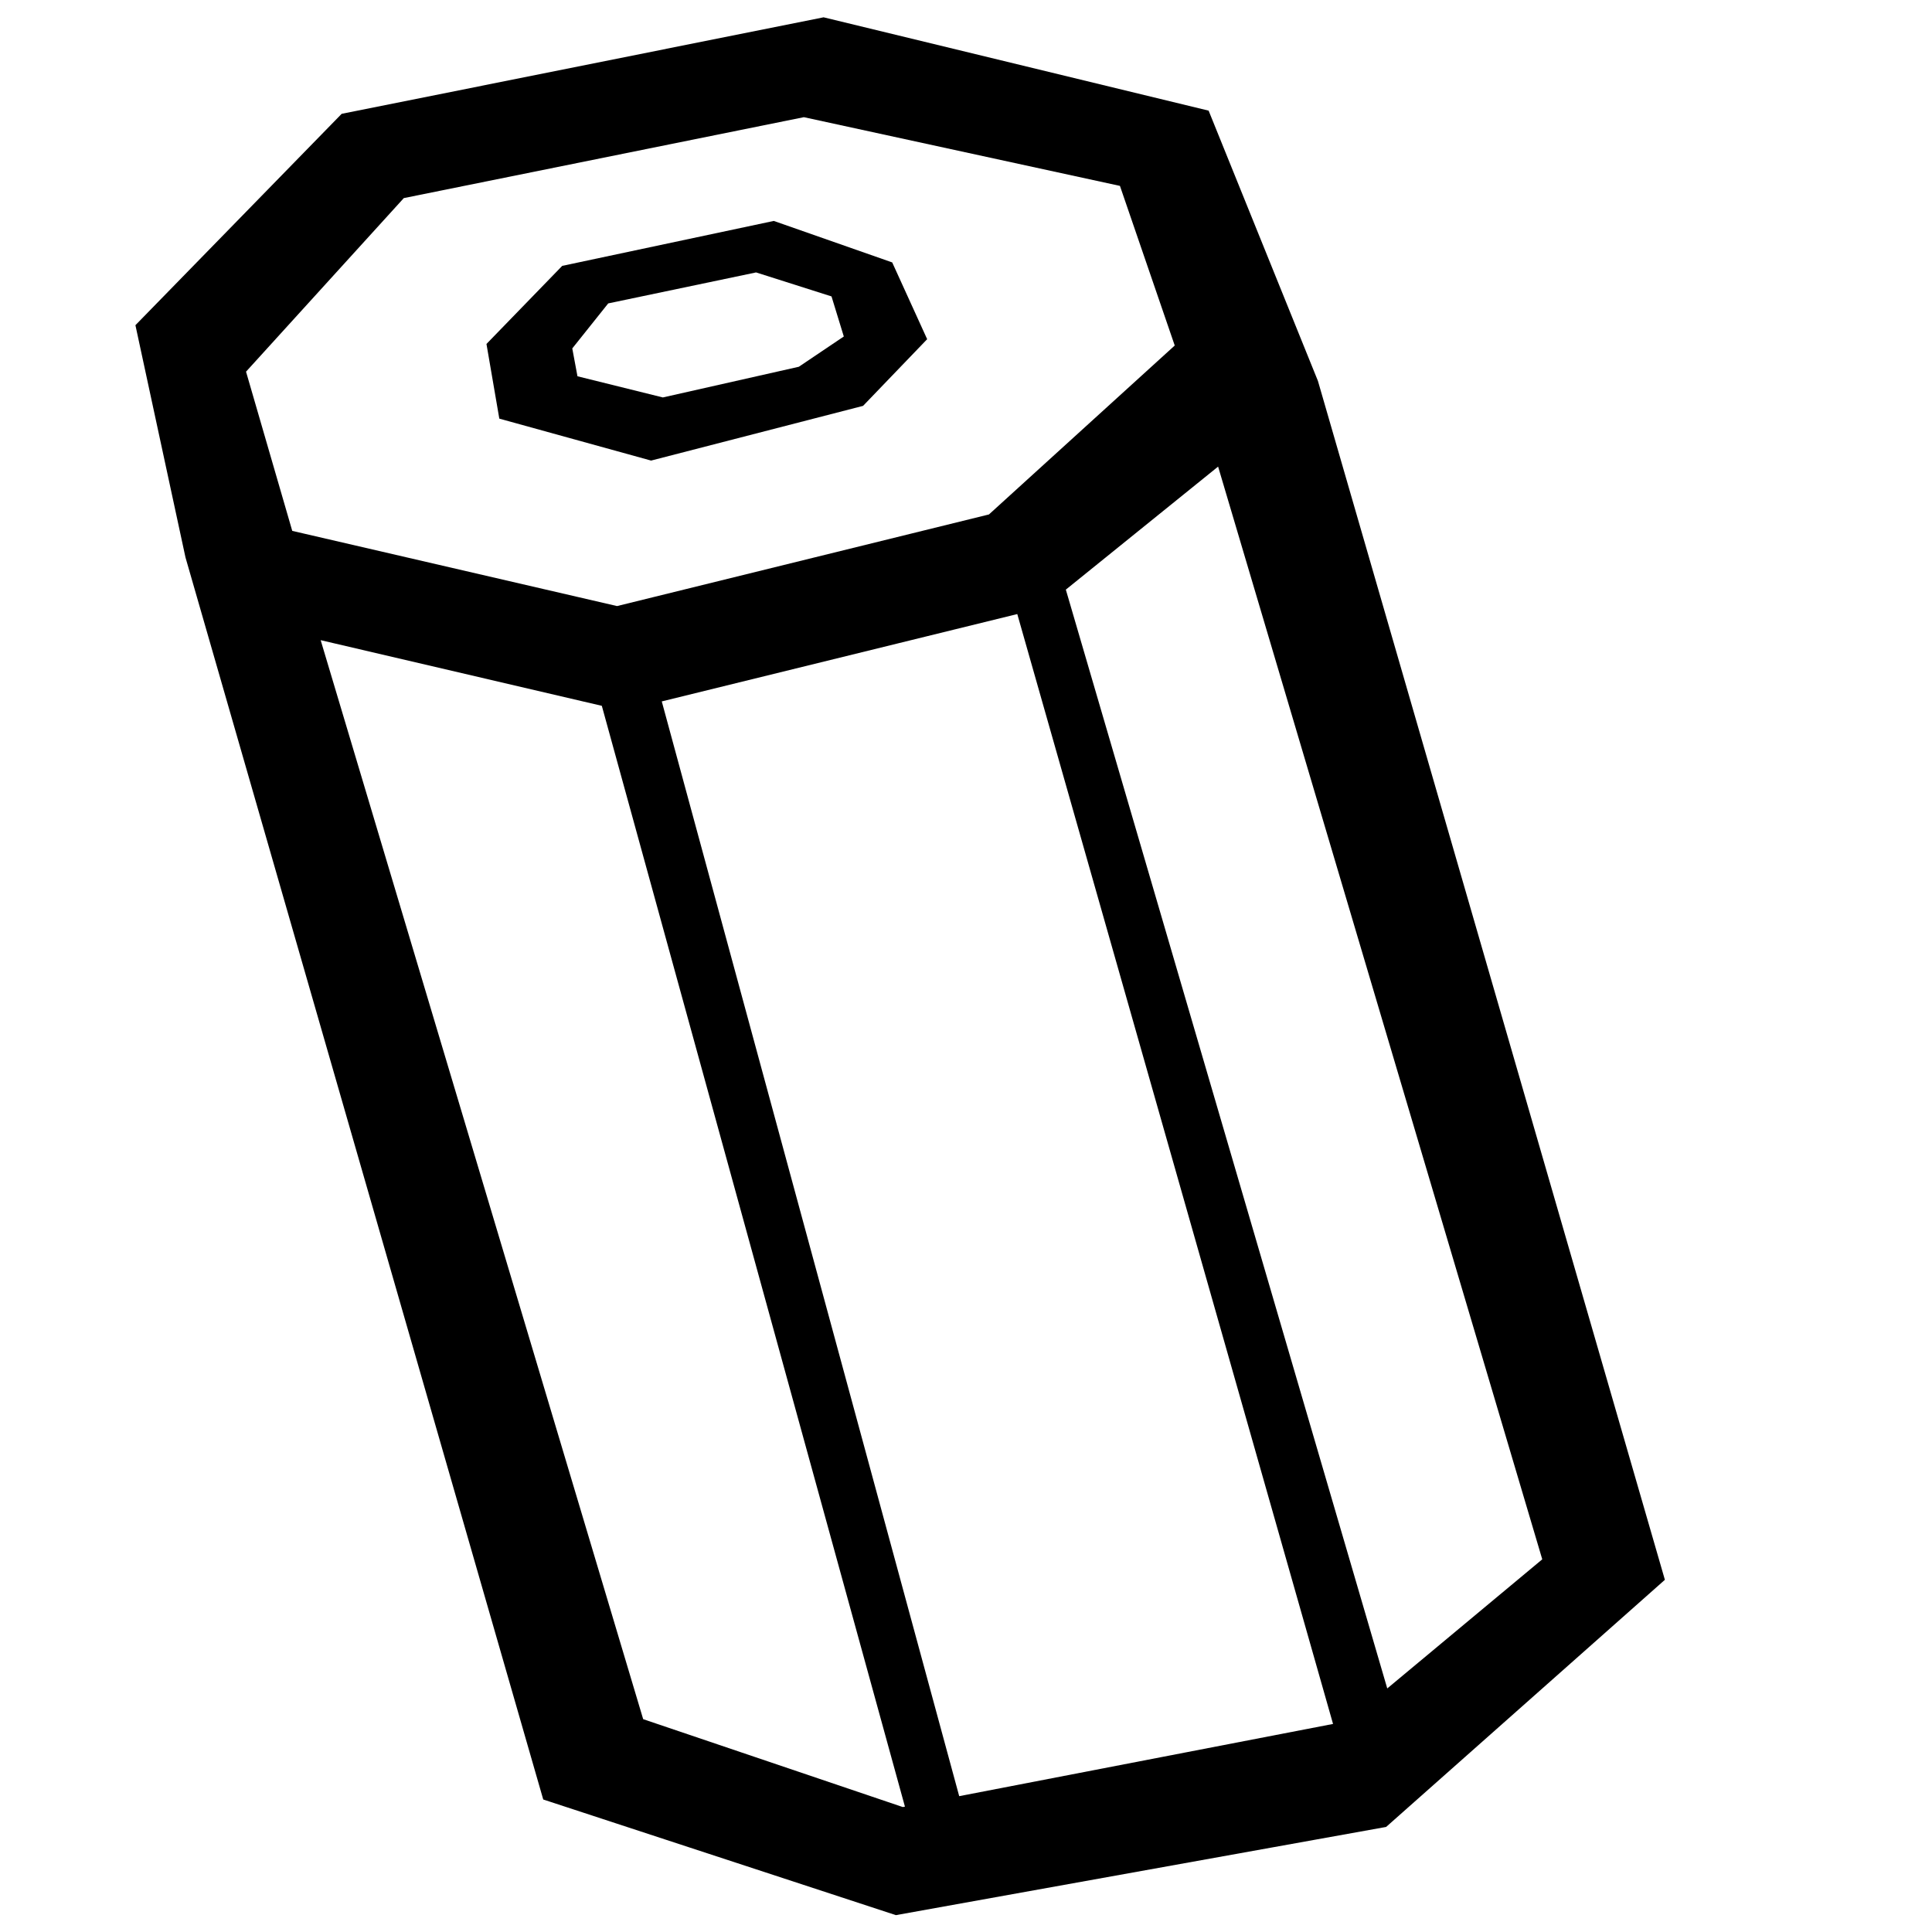 <?xml version="1.0" encoding="UTF-8" standalone="no"?>
<svg
   viewBox="0 0 1000 1000"
   preserveAspectRatio="xMidYMid meet"
   version="1.1"
   id="svg4"
   sodipodi:docname="cargo.svg"
   inkscape:version="1.1.1 (3bf5ae0d25, 2021-09-20)"
   xmlns:inkscape="http://www.inkscape.org/namespaces/inkscape"
   xmlns:sodipodi="http://sodipodi.sourceforge.net/DTD/sodipodi-0.dtd"
   xmlns="http://www.w3.org/2000/svg"
   xmlns:svg="http://www.w3.org/2000/svg">
  <defs
     id="defs8" />
  <sodipodi:namedview
     id="namedview6"
     pagecolor="#ffffff"
     bordercolor="#666666"
     borderopacity="1.0"
     inkscape:pageshadow="2"
     inkscape:pageopacity="0.0"
     inkscape:pagecheckerboard="0"
     showgrid="false"
     inkscape:zoom="0.67607354"
     inkscape:cx="587.21423"
     inkscape:cy="554.67339"
     inkscape:window-width="2146"
     inkscape:window-height="1480"
     inkscape:window-x="663"
     inkscape:window-y="310"
     inkscape:window-maximized="0"
     inkscape:current-layer="g920"
     inkscape:snap-global="false" />
  <g
     id="Layer_5"
     style="fill:#000000"
     transform="matrix(1.399,0.225,-0.225,1.399,72.637,-49.836)" />
  <g
     id="Layer_3"
     style="fill:#000000"
     transform="matrix(1.293,0.58,-0.58,1.293,257.381,-85.502)">
    <g
       id="g920"
       style="fill:#000000">
      <g
         id="line912"
         style="opacity:0.5"
         transform="matrix(-0.803,0.777,0.777,0.582,284.938,-92.261)" />
      <g
         id="line914"
         style="opacity:0.5"
         transform="matrix(-0.803,0.777,0.777,0.582,284.938,-92.261)" />
      <path
         id="path918"
         style="fill:#000000;stroke-width:1.066"
         d="m 207.269,135.625 11.395,-31.807 -23.125,-20.357 -45.665,3.876 -63.792,46.606 -13.568,37.345 15.443,22.965 56.851,-8.711 z m -16.786,-20.245 -10.461,16.811 -40.729,30.552 -31.623,5.71 -5.89,-8.502 5.244,-20.375 44.646,-32.431 28.723,-3.281 z M 136.032,12.036 278.298,-14.416 355.141,59.331 649.968,406.979 594.014,531.009 443.825,633.687 309.017,647.864 4.11,287.402 -47.277,217.512 -10.145,116.245 Z M 144.391,48.265 23.163,135.034 -3.468,216.463 35.734,262.613 155.212,239.118 265.453,152.991 302.114,68.921 259.992,23.916 Z m -82.851,246.521 268.774,311.368 99.663,-9.523 135.545,-95.239 40.518,-82.907 -271.371,-315.693 -37.079,73.07 -124.618,97.237 z m 88.495,-38.33 17.101,-13.264 290.376,354.022 -17.003,10.932 z m 12.836,-8.553 280.293,349.392 m -177.711,-444.304 18.446,-8.031 305.501,358.143 -20.325,11.213 z m 17.776,-0.39 310.455,318.172"
         sodipodi:nodetypes="ccccccccccccccccccccccccccccccccccccccccccccccccccccccccccccc" />
    </g>
  </g>
</svg>
